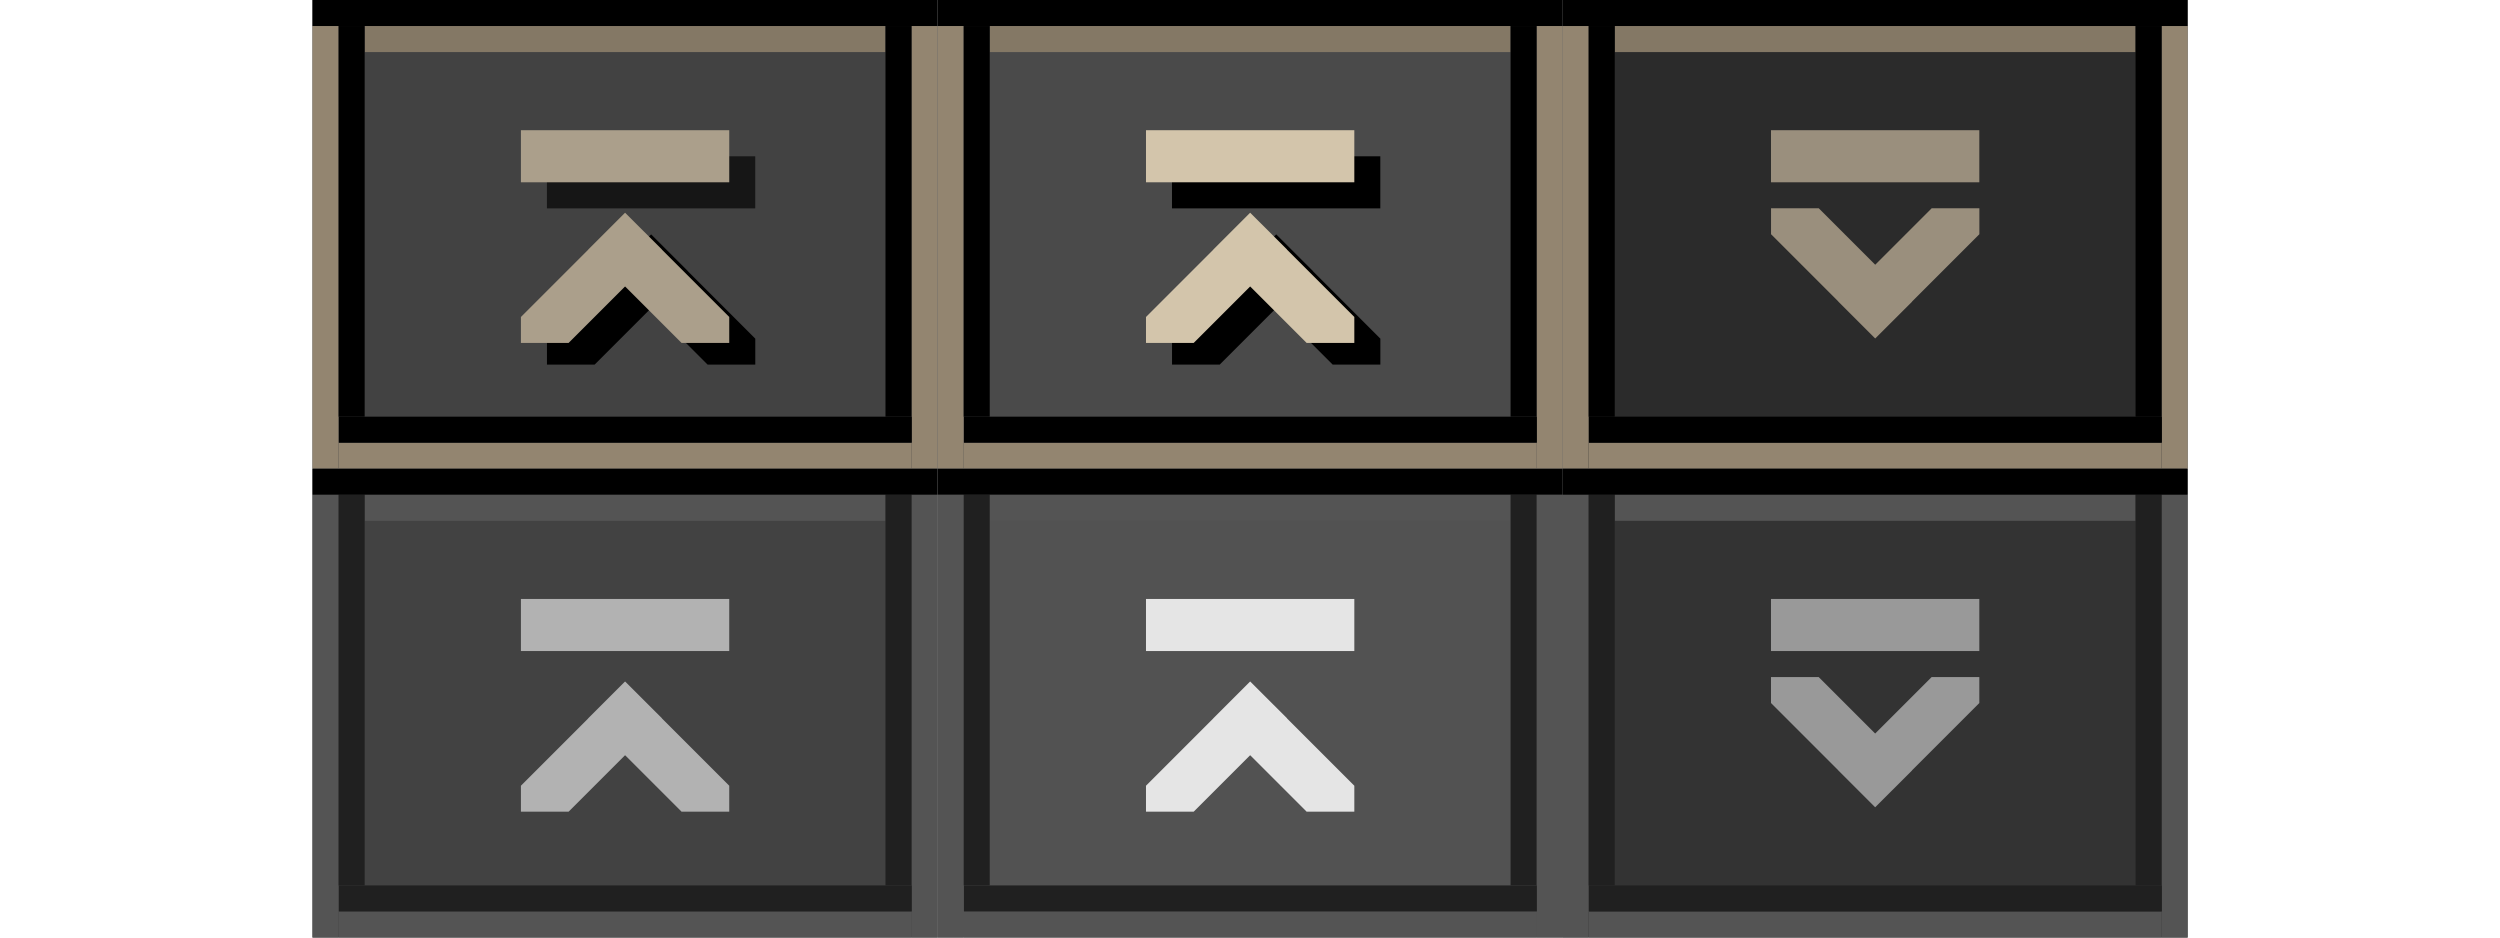 <?xml version="1.0" encoding="UTF-8" standalone="no"?>
<!-- Created with Inkscape (http://www.inkscape.org/) -->

<svg
   width="96"
   height="36"
   viewBox="0 0 96 36"
   version="1.1"
   id="svg8"
   inkscape:version="1.3 (0e150ed6c4, 2023-07-21)"
   sodipodi:docname="shade.svg"
   xmlns:inkscape="http://www.inkscape.org/namespaces/inkscape"
   xmlns:sodipodi="http://sodipodi.sourceforge.net/DTD/sodipodi-0.dtd"
   xmlns="http://www.w3.org/2000/svg"
   xmlns:svg="http://www.w3.org/2000/svg"
   xmlns:rdf="http://www.w3.org/1999/02/22-rdf-syntax-ns#"
   xmlns:cc="http://creativecommons.org/ns#"
   xmlns:dc="http://purl.org/dc/elements/1.1/">
  <defs
     id="defs2">
    <linearGradient
       id="grey156"
       inkscape:swatch="solid">
      <stop
         style="stop-color:#948b80;stop-opacity:1;"
         offset="0"
         id="stop872" />
    </linearGradient>
  </defs>
  <sodipodi:namedview
     id="base"
     pagecolor="#d1d1d1"
     bordercolor="#666666"
     borderopacity="1.0"
     inkscape:pageopacity="0.0"
     inkscape:pageshadow="2"
     inkscape:zoom="4.0000002"
     inkscape:cx="60.249996"
     inkscape:cy="42.124997"
     inkscape:document-units="px"
     inkscape:current-layer="layer1"
     showgrid="true"
     units="px"
     inkscape:pagecheckerboard="true"
     inkscape:showpageshadow="false"
     inkscape:window-width="1246"
     inkscape:window-height="813"
     inkscape:window-x="126"
     inkscape:window-y="173"
     inkscape:window-maximized="0"
     fit-margin-top="10"
     fit-margin-left="10"
     fit-margin-right="10"
     fit-margin-bottom="10"
     showguides="true"
     inkscape:guide-bbox="true"
     inkscape:snap-bbox="true"
     inkscape:bbox-paths="true"
     inkscape:snap-nodes="false"
     inkscape:bbox-nodes="true"
     inkscape:deskcolor="#d1d1d1">
    <inkscape:grid
       type="xygrid"
       id="grid7575"
       originx="7.003"
       originy="-45"
       spacingy="1"
       spacingx="1"
       units="px"
       visible="true" />
  </sodipodi:namedview>
  <g
     inkscape:label="Layer 1"
     inkscape:groupmode="layer"
     id="layer1"
     transform="translate(7.784,-261.64)">
    <rect
       style="opacity:0.5;fill:none;stroke-width:28;stroke-linecap:square;stroke-linejoin:round;paint-order:markers stroke fill"
       id="rect1"
       width="96"
       height="36"
       x="-7.784"
       y="261.64" />
    <g
       id="pressed-center"
       transform="translate(-11.997)">
      <g
         id="g9091"
         transform="translate(62.869,-30.56)">
        <g
           id="g9073">
          <rect
             style="opacity:1;fill:#2b2b2b;fill-opacity:1;fill-rule:nonzero;stroke:none;stroke-width:0.242;stroke-linecap:square;stroke-linejoin:round;stroke-miterlimit:4;stroke-dasharray:none;stroke-dashoffset:0;stroke-opacity:1"
             id="rect9071"
             width="24"
             height="18"
             x="1.347"
             y="292.2" />
        </g>
        <rect
           y="292.2"
           x="1.347"
           height="1"
           width="24"
           id="rect9075"
           style="opacity:1;fill:#000000;fill-opacity:1;fill-rule:evenodd;stroke:none;stroke-width:1;stroke-linecap:round;stroke-linejoin:miter;stroke-miterlimit:4;stroke-dasharray:none;stroke-dashoffset:0;stroke-opacity:0.878;paint-order:normal" />
        <rect
           style="opacity:1;fill:#847865;fill-opacity:1;fill-rule:evenodd;stroke:none;stroke-width:1;stroke-linecap:round;stroke-linejoin:miter;stroke-miterlimit:4;stroke-dasharray:none;stroke-dashoffset:0;stroke-opacity:0.878;paint-order:normal"
           id="rect9077"
           width="20"
           height="1"
           x="3.35"
           y="293.2" />
        <rect
           transform="rotate(90)"
           y="-25.35"
           x="293.2"
           height="1"
           width="17"
           id="rect9079"
           style="opacity:1;fill:#938570;fill-opacity:1;fill-rule:evenodd;stroke:none;stroke-width:1;stroke-linecap:round;stroke-linejoin:miter;stroke-miterlimit:4;stroke-dasharray:none;stroke-dashoffset:0;stroke-opacity:0.878;paint-order:normal" />
        <rect
           style="opacity:1;fill:#938570;fill-opacity:1;fill-rule:evenodd;stroke:none;stroke-width:1;stroke-linecap:round;stroke-linejoin:miter;stroke-miterlimit:4;stroke-dasharray:none;stroke-dashoffset:0;stroke-opacity:0.878;paint-order:normal"
           id="rect9081"
           width="17"
           height="1"
           x="293.2"
           y="-2.347"
           transform="rotate(90)" />
        <rect
           transform="rotate(90)"
           style="opacity:1;fill:#000000;fill-opacity:1;fill-rule:evenodd;stroke:none;stroke-width:1;stroke-linecap:round;stroke-linejoin:miter;stroke-miterlimit:4;stroke-dasharray:none;stroke-dashoffset:0;stroke-opacity:0.878;paint-order:normal"
           id="rect9083"
           width="15"
           height="1"
           x="293.2"
           y="-24.35" />
        <rect
           y="-3.35"
           x="293.2"
           height="1"
           width="15"
           id="rect9085"
           style="opacity:1;fill:#000000;fill-opacity:1;fill-rule:evenodd;stroke:none;stroke-width:1;stroke-linecap:round;stroke-linejoin:miter;stroke-miterlimit:4;stroke-dasharray:none;stroke-dashoffset:0;stroke-opacity:0.878;paint-order:normal"
           transform="rotate(90)" />
        <rect
           style="opacity:1;fill:#938570;fill-opacity:1;fill-rule:evenodd;stroke:none;stroke-width:1;stroke-linecap:round;stroke-linejoin:miter;stroke-miterlimit:4;stroke-dasharray:none;stroke-dashoffset:0;stroke-opacity:0.878;paint-order:normal"
           id="rect9087"
           width="22"
           height="1"
           x="-24.35"
           y="-310.2"
           transform="scale(-1)" />
        <rect
           transform="scale(-1)"
           style="opacity:1;fill:#000000;fill-opacity:1;fill-rule:evenodd;stroke:none;stroke-width:1;stroke-linecap:round;stroke-linejoin:miter;stroke-miterlimit:4;stroke-dasharray:none;stroke-dashoffset:0;stroke-opacity:0.878;paint-order:normal"
           id="rect9089"
           width="22"
           height="1"
           x="-24.36"
           y="-309.2" />
      </g>
      <rect
         y="266.64"
         x="72.219"
         height="2"
         width="8"
         id="rect9093"
         style="opacity:1;fill:#9a8f7d;fill-opacity:1;stroke:none;stroke-width:22;stroke-miterlimit:4;stroke-dasharray:none;stroke-opacity:1" />
      <path
         style="opacity:1;fill:#9a8f7d;fill-opacity:1;stroke:none;stroke-width:22;stroke-miterlimit:4;stroke-dasharray:none;stroke-opacity:1"
         d="m 72.221,269.638 v 0.996 l 2.586,2.586 -0.002,0.002 1.414,1.414 0.002,-0.002 0.002,0.002 1.416,-1.414 -0.004,-0.002 2.586,-2.586 v -0.996 h -1.832 l -2.168,2.168 -2.168,-2.168 z"
         id="path9159"
         inkscape:connector-curvature="0" />
    </g>
    <g
       id="active-center">
      <g
         transform="translate(2.869,-30.56)"
         id="g1629">
        <g
           id="g1589">
          <rect
             y="292.2"
             x="1.347"
             height="18"
             width="24"
             id="rect3862"
             style="opacity:1;fill:#424242;fill-opacity:1;fill-rule:nonzero;stroke:none;stroke-width:0.242;stroke-linecap:square;stroke-linejoin:round;stroke-miterlimit:4;stroke-dasharray:none;stroke-dashoffset:0;stroke-opacity:1" />
        </g>
        <rect
           style="opacity:1;fill:#000000;fill-opacity:1;fill-rule:evenodd;stroke:none;stroke-width:1;stroke-linecap:round;stroke-linejoin:miter;stroke-miterlimit:4;stroke-dasharray:none;stroke-dashoffset:0;stroke-opacity:0.878;paint-order:normal"
           id="rect840"
           width="24"
           height="1"
           x="1.347"
           y="292.2" />
        <rect
           y="293.2"
           x="3.35"
           height="1"
           width="20"
           id="rect842"
           style="opacity:1;fill:#847865;fill-opacity:1;fill-rule:evenodd;stroke:none;stroke-width:1;stroke-linecap:round;stroke-linejoin:miter;stroke-miterlimit:4;stroke-dasharray:none;stroke-dashoffset:0;stroke-opacity:0.878;paint-order:normal" />
        <rect
           style="opacity:1;fill:#938570;fill-opacity:1;fill-rule:evenodd;stroke:none;stroke-width:1;stroke-linecap:round;stroke-linejoin:miter;stroke-miterlimit:4;stroke-dasharray:none;stroke-dashoffset:0;stroke-opacity:0.878;paint-order:normal"
           id="rect1546"
           width="17"
           height="1"
           x="293.2"
           y="-25.35"
           transform="rotate(90)" />
        <rect
           transform="rotate(90)"
           y="-2.347"
           x="293.2"
           height="1"
           width="17"
           id="rect1550"
           style="opacity:1;fill:#938570;fill-opacity:1;fill-rule:evenodd;stroke:none;stroke-width:1;stroke-linecap:round;stroke-linejoin:miter;stroke-miterlimit:4;stroke-dasharray:none;stroke-dashoffset:0;stroke-opacity:0.878;paint-order:normal" />
        <rect
           y="-24.35"
           x="293.2"
           height="1"
           width="15"
           id="rect1566"
           style="opacity:1;fill:#000000;fill-opacity:1;fill-rule:evenodd;stroke:none;stroke-width:1;stroke-linecap:round;stroke-linejoin:miter;stroke-miterlimit:4;stroke-dasharray:none;stroke-dashoffset:0;stroke-opacity:0.878;paint-order:normal"
           transform="rotate(90)" />
        <rect
           transform="rotate(90)"
           style="opacity:1;fill:#000000;fill-opacity:1;fill-rule:evenodd;stroke:none;stroke-width:1;stroke-linecap:round;stroke-linejoin:miter;stroke-miterlimit:4;stroke-dasharray:none;stroke-dashoffset:0;stroke-opacity:0.878;paint-order:normal"
           id="rect1568"
           width="15"
           height="1"
           x="293.2"
           y="-3.35" />
        <rect
           transform="scale(-1)"
           y="-310.2"
           x="-24.35"
           height="1"
           width="22"
           id="rect1591"
           style="opacity:1;fill:#938570;fill-opacity:1;fill-rule:evenodd;stroke:none;stroke-width:1;stroke-linecap:round;stroke-linejoin:miter;stroke-miterlimit:4;stroke-dasharray:none;stroke-dashoffset:0;stroke-opacity:0.878;paint-order:normal" />
        <rect
           y="-309.2"
           x="-24.36"
           height="1"
           width="22"
           id="rect1593"
           style="opacity:1;fill:#000000;fill-opacity:1;fill-rule:evenodd;stroke:none;stroke-width:1;stroke-linecap:round;stroke-linejoin:miter;stroke-miterlimit:4;stroke-dasharray:none;stroke-dashoffset:0;stroke-opacity:0.878;paint-order:normal"
           transform="scale(-1)" />
      </g>
      <rect
         style="opacity:1;fill:#161616;fill-opacity:1;stroke:none;stroke-width:22;stroke-miterlimit:4;stroke-dasharray:none;stroke-opacity:1"
         id="rect7631"
         width="8"
         height="2"
         x="13.217"
         y="267.642" />
      <rect
         y="266.64"
         x="12.219"
         height="2"
         width="8"
         id="rect7593"
         style="opacity:1;fill:#ab9f8b;fill-opacity:1;stroke:none;stroke-width:22;stroke-miterlimit:4;stroke-dasharray:none;stroke-opacity:1" />
      <path
         inkscape:connector-curvature="0"
         id="path9204"
         d="m 13.219,275.64 v -0.996 l 2.586,-2.586 -0.002,-0.002 1.414,-1.414 0.002,0.002 0.002,-0.002 1.416,1.414 -0.004,0.002 2.586,2.586 V 275.64 H 19.387 L 17.219,273.472 15.051,275.64 Z"
         style="opacity:1;fill:#000000;fill-opacity:1;stroke:none;stroke-width:22;stroke-miterlimit:4;stroke-dasharray:none;stroke-opacity:1" />
      <path
         style="opacity:1;fill:#ab9f8b;fill-opacity:1;stroke:none;stroke-width:22;stroke-miterlimit:4;stroke-dasharray:none;stroke-opacity:1"
         d="m 12.219,274.808 v -0.996 l 2.586,-2.586 -0.002,-0.002 1.414,-1.414 0.002,0.002 0.002,-0.002 1.416,1.414 -0.004,0.002 2.586,2.586 v 0.996 H 18.387 L 16.219,272.64 l -2.168,2.168 z"
         id="path9206"
         inkscape:connector-curvature="0" />
    </g>
    <g
       id="hover-center"
       transform="translate(24.003)">
      <g
         id="g9321"
         transform="translate(2.869,-30.56)">
        <g
           id="g9303">
          <rect
             style="opacity:1;fill:#4a4a4a;fill-opacity:1;fill-rule:nonzero;stroke:none;stroke-width:0.242;stroke-linecap:square;stroke-linejoin:round;stroke-miterlimit:4;stroke-dasharray:none;stroke-dashoffset:0;stroke-opacity:1"
             id="rect9301"
             width="24"
             height="18"
             x="1.347"
             y="292.2" />
        </g>
        <rect
           y="292.2"
           x="1.347"
           height="1"
           width="24"
           id="rect9305"
           style="opacity:1;fill:#000000;fill-opacity:1;fill-rule:evenodd;stroke:none;stroke-width:1;stroke-linecap:round;stroke-linejoin:miter;stroke-miterlimit:4;stroke-dasharray:none;stroke-dashoffset:0;stroke-opacity:0.878;paint-order:normal" />
        <rect
           style="opacity:1;fill:#847865;fill-opacity:1;fill-rule:evenodd;stroke:none;stroke-width:1;stroke-linecap:round;stroke-linejoin:miter;stroke-miterlimit:4;stroke-dasharray:none;stroke-dashoffset:0;stroke-opacity:0.878;paint-order:normal"
           id="rect9307"
           width="20"
           height="1"
           x="3.35"
           y="293.2" />
        <rect
           transform="rotate(90)"
           y="-25.35"
           x="293.2"
           height="1"
           width="17"
           id="rect9309"
           style="opacity:1;fill:#938570;fill-opacity:1;fill-rule:evenodd;stroke:none;stroke-width:1;stroke-linecap:round;stroke-linejoin:miter;stroke-miterlimit:4;stroke-dasharray:none;stroke-dashoffset:0;stroke-opacity:0.878;paint-order:normal" />
        <rect
           style="opacity:1;fill:#938570;fill-opacity:1;fill-rule:evenodd;stroke:none;stroke-width:1;stroke-linecap:round;stroke-linejoin:miter;stroke-miterlimit:4;stroke-dasharray:none;stroke-dashoffset:0;stroke-opacity:0.878;paint-order:normal"
           id="rect9311"
           width="17"
           height="1"
           x="293.2"
           y="-2.347"
           transform="rotate(90)" />
        <rect
           transform="rotate(90)"
           style="opacity:1;fill:#000000;fill-opacity:1;fill-rule:evenodd;stroke:none;stroke-width:1;stroke-linecap:round;stroke-linejoin:miter;stroke-miterlimit:4;stroke-dasharray:none;stroke-dashoffset:0;stroke-opacity:0.878;paint-order:normal"
           id="rect9313"
           width="15"
           height="1"
           x="293.2"
           y="-24.35" />
        <rect
           y="-3.35"
           x="293.2"
           height="1"
           width="15"
           id="rect9315"
           style="opacity:1;fill:#000000;fill-opacity:1;fill-rule:evenodd;stroke:none;stroke-width:1;stroke-linecap:round;stroke-linejoin:miter;stroke-miterlimit:4;stroke-dasharray:none;stroke-dashoffset:0;stroke-opacity:0.878;paint-order:normal"
           transform="rotate(90)" />
        <rect
           style="opacity:1;fill:#938570;fill-opacity:1;fill-rule:evenodd;stroke:none;stroke-width:1;stroke-linecap:round;stroke-linejoin:miter;stroke-miterlimit:4;stroke-dasharray:none;stroke-dashoffset:0;stroke-opacity:0.878;paint-order:normal"
           id="rect9317"
           width="22"
           height="1"
           x="-24.35"
           y="-310.2"
           transform="scale(-1)" />
        <rect
           transform="scale(-1)"
           style="opacity:1;fill:#000000;fill-opacity:1;fill-rule:evenodd;stroke:none;stroke-width:1;stroke-linecap:round;stroke-linejoin:miter;stroke-miterlimit:4;stroke-dasharray:none;stroke-dashoffset:0;stroke-opacity:0.878;paint-order:normal"
           id="rect9319"
           width="22"
           height="1"
           x="-24.36"
           y="-309.2" />
      </g>
      <rect
         y="267.642"
         x="13.217"
         height="2"
         width="8"
         id="rect9323"
         style="opacity:1;fill:#000000;fill-opacity:1;stroke:none;stroke-width:22;stroke-miterlimit:4;stroke-dasharray:none;stroke-opacity:1" />
      <rect
         style="opacity:1;fill:#d3c5ab;fill-opacity:1;stroke:none;stroke-width:22;stroke-miterlimit:4;stroke-dasharray:none;stroke-opacity:1"
         id="rect9325"
         width="8"
         height="2"
         x="12.219"
         y="266.64" />
      <path
         style="opacity:1;fill:#000000;fill-opacity:1;stroke:none;stroke-width:22;stroke-miterlimit:4;stroke-dasharray:none;stroke-opacity:1"
         d="m 13.219,275.64 v -0.996 l 2.586,-2.586 -0.002,-0.002 1.414,-1.414 0.002,0.002 0.002,-0.002 1.416,1.414 -0.004,0.002 2.586,2.586 V 275.64 H 19.387 L 17.219,273.472 15.051,275.64 Z"
         id="path9327"
         inkscape:connector-curvature="0" />
      <path
         inkscape:connector-curvature="0"
         id="path9329"
         d="m 12.219,274.808 v -0.996 l 2.586,-2.586 -0.002,-0.002 1.414,-1.414 0.002,0.002 0.002,-0.002 1.416,1.414 -0.004,0.002 2.586,2.586 v 0.996 H 18.387 L 16.219,272.64 l -2.168,2.168 z"
         style="opacity:1;fill:#d3c5ab;fill-opacity:1;stroke:none;stroke-width:22;stroke-miterlimit:4;stroke-dasharray:none;stroke-opacity:1" />
    </g>
    <g
       id="inactive-center"
       transform="translate(-7.6085497e-7,18)">
      <g
         id="g9359"
         transform="translate(2.869,-30.56)">
        <g
           id="g9341">
          <rect
             style="opacity:1;fill:#424242;fill-opacity:1;fill-rule:nonzero;stroke:none;stroke-width:0.242;stroke-linecap:square;stroke-linejoin:round;stroke-miterlimit:4;stroke-dasharray:none;stroke-dashoffset:0;stroke-opacity:1"
             id="rect9339"
             width="24"
             height="18"
             x="1.347"
             y="292.2" />
        </g>
        <rect
           y="292.2"
           x="1.347"
           height="1"
           width="24"
           id="rect9343"
           style="opacity:1;fill:#000000;fill-opacity:1;fill-rule:evenodd;stroke:none;stroke-width:1;stroke-linecap:round;stroke-linejoin:miter;stroke-miterlimit:4;stroke-dasharray:none;stroke-dashoffset:0;stroke-opacity:0.878;paint-order:normal" />
        <rect
           style="opacity:1;fill:#545454;fill-opacity:1;fill-rule:evenodd;stroke:none;stroke-width:1;stroke-linecap:round;stroke-linejoin:miter;stroke-miterlimit:4;stroke-dasharray:none;stroke-dashoffset:0;stroke-opacity:0.878;paint-order:normal"
           id="rect9345"
           width="20"
           height="1"
           x="3.35"
           y="293.2" />
        <rect
           transform="rotate(90)"
           y="-25.35"
           x="293.2"
           height="1"
           width="17"
           id="rect9347"
           style="opacity:1;fill:#545454;fill-opacity:1;fill-rule:evenodd;stroke:none;stroke-width:1;stroke-linecap:round;stroke-linejoin:miter;stroke-miterlimit:4;stroke-dasharray:none;stroke-dashoffset:0;stroke-opacity:0.878;paint-order:normal" />
        <rect
           style="opacity:1;fill:#545454;fill-opacity:1;fill-rule:evenodd;stroke:none;stroke-width:1;stroke-linecap:round;stroke-linejoin:miter;stroke-miterlimit:4;stroke-dasharray:none;stroke-dashoffset:0;stroke-opacity:0.878;paint-order:normal"
           id="rect9349"
           width="17"
           height="1"
           x="293.2"
           y="-2.347"
           transform="rotate(90)" />
        <rect
           transform="rotate(90)"
           style="opacity:1;fill:#202020;fill-opacity:1;fill-rule:evenodd;stroke:none;stroke-width:1;stroke-linecap:round;stroke-linejoin:miter;stroke-miterlimit:4;stroke-dasharray:none;stroke-dashoffset:0;stroke-opacity:0.878;paint-order:normal"
           id="rect9351"
           width="15"
           height="1"
           x="293.2"
           y="-24.35" />
        <rect
           y="-3.35"
           x="293.2"
           height="1"
           width="15"
           id="rect9353"
           style="opacity:1;fill:#202020;fill-opacity:1;fill-rule:evenodd;stroke:none;stroke-width:1;stroke-linecap:round;stroke-linejoin:miter;stroke-miterlimit:4;stroke-dasharray:none;stroke-dashoffset:0;stroke-opacity:0.878;paint-order:normal"
           transform="rotate(90)" />
        <rect
           style="opacity:1;fill:#545454;fill-opacity:1;fill-rule:evenodd;stroke:none;stroke-width:1;stroke-linecap:round;stroke-linejoin:miter;stroke-miterlimit:4;stroke-dasharray:none;stroke-dashoffset:0;stroke-opacity:0.878;paint-order:normal"
           id="rect9355"
           width="22"
           height="1"
           x="-24.35"
           y="-310.2"
           transform="scale(-1)" />
        <rect
           transform="scale(-1)"
           style="opacity:1;fill:#202020;fill-opacity:1;fill-rule:evenodd;stroke:none;stroke-width:1;stroke-linecap:round;stroke-linejoin:miter;stroke-miterlimit:4;stroke-dasharray:none;stroke-dashoffset:0;stroke-opacity:0.878;paint-order:normal"
           id="rect9357"
           width="22"
           height="1"
           x="-24.36"
           y="-309.2" />
      </g>
      <rect
         style="opacity:1;fill:#b2b2b2;fill-opacity:1;stroke:none;stroke-width:22;stroke-miterlimit:4;stroke-dasharray:none;stroke-opacity:1"
         id="rect9363"
         width="8"
         height="2"
         x="12.219"
         y="266.64" />
      <path
         inkscape:connector-curvature="0"
         id="path9367"
         d="m 12.219,274.808 v -0.996 l 2.586,-2.586 -0.002,-0.002 1.414,-1.414 0.002,0.002 0.002,-0.002 1.416,1.414 -0.004,0.002 2.586,2.586 v 0.996 H 18.387 L 16.219,272.64 l -2.168,2.168 z"
         style="opacity:1;fill:#b2b2b2;fill-opacity:1;stroke:none;stroke-width:22;stroke-miterlimit:4;stroke-dasharray:none;stroke-opacity:1" />
    </g>
    <g
       transform="translate(24.003,18)"
       id="hover-inactive-center">
      <g
         transform="translate(2.869,-30.56)"
         id="g9477">
        <g
           id="g9459">
          <rect
             y="292.2"
             x="1.347"
             height="18"
             width="24"
             id="rect9457"
             style="opacity:1;fill:#525252;fill-opacity:1;fill-rule:nonzero;stroke:none;stroke-width:0.242;stroke-linecap:square;stroke-linejoin:round;stroke-miterlimit:4;stroke-dasharray:none;stroke-dashoffset:0;stroke-opacity:1" />
        </g>
        <rect
           style="opacity:1;fill:#000000;fill-opacity:1;fill-rule:evenodd;stroke:none;stroke-width:1;stroke-linecap:round;stroke-linejoin:miter;stroke-miterlimit:4;stroke-dasharray:none;stroke-dashoffset:0;stroke-opacity:0.878;paint-order:normal"
           id="rect9461"
           width="24"
           height="1"
           x="1.347"
           y="292.2" />
        <rect
           y="293.2"
           x="3.35"
           height="1"
           width="20"
           id="rect9463"
           style="opacity:1;fill:#545454;fill-opacity:1;fill-rule:evenodd;stroke:none;stroke-width:1;stroke-linecap:round;stroke-linejoin:miter;stroke-miterlimit:4;stroke-dasharray:none;stroke-dashoffset:0;stroke-opacity:0.878;paint-order:normal" />
        <rect
           style="opacity:1;fill:#545454;fill-opacity:1;fill-rule:evenodd;stroke:none;stroke-width:1;stroke-linecap:round;stroke-linejoin:miter;stroke-miterlimit:4;stroke-dasharray:none;stroke-dashoffset:0;stroke-opacity:0.878;paint-order:normal"
           id="rect9465"
           width="17"
           height="1"
           x="293.2"
           y="-25.35"
           transform="rotate(90)" />
        <rect
           transform="rotate(90)"
           y="-2.347"
           x="293.2"
           height="1"
           width="17"
           id="rect9467"
           style="opacity:1;fill:#545454;fill-opacity:1;fill-rule:evenodd;stroke:none;stroke-width:1;stroke-linecap:round;stroke-linejoin:miter;stroke-miterlimit:4;stroke-dasharray:none;stroke-dashoffset:0;stroke-opacity:0.878;paint-order:normal" />
        <rect
           y="-24.35"
           x="293.2"
           height="1"
           width="15"
           id="rect9469"
           style="opacity:1;fill:#202020;fill-opacity:1;fill-rule:evenodd;stroke:none;stroke-width:1;stroke-linecap:round;stroke-linejoin:miter;stroke-miterlimit:4;stroke-dasharray:none;stroke-dashoffset:0;stroke-opacity:0.878;paint-order:normal"
           transform="rotate(90)" />
        <rect
           transform="rotate(90)"
           style="opacity:1;fill:#202020;fill-opacity:1;fill-rule:evenodd;stroke:none;stroke-width:1;stroke-linecap:round;stroke-linejoin:miter;stroke-miterlimit:4;stroke-dasharray:none;stroke-dashoffset:0;stroke-opacity:0.878;paint-order:normal"
           id="rect9471"
           width="15"
           height="1"
           x="293.2"
           y="-3.35" />
        <rect
           transform="scale(-1)"
           y="-310.2"
           x="-24.35"
           height="1"
           width="22"
           id="rect9473"
           style="opacity:1;fill:#545454;fill-opacity:1;fill-rule:evenodd;stroke:none;stroke-width:1;stroke-linecap:round;stroke-linejoin:miter;stroke-miterlimit:4;stroke-dasharray:none;stroke-dashoffset:0;stroke-opacity:0.878;paint-order:normal" />
        <rect
           y="-309.2"
           x="-24.36"
           height="1"
           width="22"
           id="rect9475"
           style="opacity:1;fill:#202020;fill-opacity:1;fill-rule:evenodd;stroke:none;stroke-width:1;stroke-linecap:round;stroke-linejoin:miter;stroke-miterlimit:4;stroke-dasharray:none;stroke-dashoffset:0;stroke-opacity:0.878;paint-order:normal"
           transform="scale(-1)" />
      </g>
      <rect
         y="266.64"
         x="12.219"
         height="2"
         width="8"
         id="rect9479"
         style="opacity:1;fill:#e5e5e5;fill-opacity:1;stroke:none;stroke-width:22;stroke-miterlimit:4;stroke-dasharray:none;stroke-opacity:1" />
      <path
         style="opacity:1;fill:#e5e5e5;fill-opacity:1;stroke:none;stroke-width:22;stroke-miterlimit:4;stroke-dasharray:none;stroke-opacity:1"
         d="m 12.219,274.808 v -0.996 l 2.586,-2.586 -0.002,-0.002 1.414,-1.414 0.002,0.002 0.002,-0.002 1.416,1.414 -0.004,0.002 2.586,2.586 v 0.996 H 18.387 L 16.219,272.64 l -2.168,2.168 z"
         id="path9481"
         inkscape:connector-curvature="0" />
    </g>
    <g
       transform="translate(48.003,18)"
       id="pressed-inactive-center">
      <g
         transform="translate(2.869,-30.56)"
         id="g9505">
        <g
           id="g9487">
          <rect
             y="292.2"
             x="1.347"
             height="18"
             width="24"
             id="rect9485"
             style="opacity:1;fill:#333333;fill-opacity:1;fill-rule:nonzero;stroke:none;stroke-width:0.242;stroke-linecap:square;stroke-linejoin:round;stroke-miterlimit:4;stroke-dasharray:none;stroke-dashoffset:0;stroke-opacity:1" />
        </g>
        <rect
           style="opacity:1;fill:#000000;fill-opacity:1;fill-rule:evenodd;stroke:none;stroke-width:1;stroke-linecap:round;stroke-linejoin:miter;stroke-miterlimit:4;stroke-dasharray:none;stroke-dashoffset:0;stroke-opacity:0.878;paint-order:normal"
           id="rect9489"
           width="24"
           height="1"
           x="1.347"
           y="292.2" />
        <rect
           y="293.2"
           x="3.35"
           height="1"
           width="20"
           id="rect9491"
           style="opacity:1;fill:#545454;fill-opacity:1;fill-rule:evenodd;stroke:none;stroke-width:1;stroke-linecap:round;stroke-linejoin:miter;stroke-miterlimit:4;stroke-dasharray:none;stroke-dashoffset:0;stroke-opacity:0.878;paint-order:normal" />
        <rect
           style="opacity:1;fill:#545454;fill-opacity:1;fill-rule:evenodd;stroke:none;stroke-width:1;stroke-linecap:round;stroke-linejoin:miter;stroke-miterlimit:4;stroke-dasharray:none;stroke-dashoffset:0;stroke-opacity:0.878;paint-order:normal"
           id="rect9493"
           width="17"
           height="1"
           x="293.2"
           y="-25.35"
           transform="rotate(90)" />
        <rect
           transform="rotate(90)"
           y="-2.347"
           x="293.2"
           height="1"
           width="17"
           id="rect9495"
           style="opacity:1;fill:#545454;fill-opacity:1;fill-rule:evenodd;stroke:none;stroke-width:1;stroke-linecap:round;stroke-linejoin:miter;stroke-miterlimit:4;stroke-dasharray:none;stroke-dashoffset:0;stroke-opacity:0.878;paint-order:normal" />
        <rect
           y="-24.35"
           x="293.2"
           height="1"
           width="15"
           id="rect9497"
           style="opacity:1;fill:#202020;fill-opacity:1;fill-rule:evenodd;stroke:none;stroke-width:1;stroke-linecap:round;stroke-linejoin:miter;stroke-miterlimit:4;stroke-dasharray:none;stroke-dashoffset:0;stroke-opacity:0.878;paint-order:normal"
           transform="rotate(90)" />
        <rect
           transform="rotate(90)"
           style="opacity:1;fill:#202020;fill-opacity:1;fill-rule:evenodd;stroke:none;stroke-width:1;stroke-linecap:round;stroke-linejoin:miter;stroke-miterlimit:4;stroke-dasharray:none;stroke-dashoffset:0;stroke-opacity:0.878;paint-order:normal"
           id="rect9499"
           width="15"
           height="1"
           x="293.2"
           y="-3.35" />
        <rect
           transform="scale(-1)"
           y="-310.2"
           x="-24.35"
           height="1"
           width="22"
           id="rect9501"
           style="opacity:1;fill:#545454;fill-opacity:1;fill-rule:evenodd;stroke:none;stroke-width:1;stroke-linecap:round;stroke-linejoin:miter;stroke-miterlimit:4;stroke-dasharray:none;stroke-dashoffset:0;stroke-opacity:0.878;paint-order:normal" />
        <rect
           y="-309.2"
           x="-24.36"
           height="1"
           width="22"
           id="rect9503"
           style="opacity:1;fill:#202020;fill-opacity:1;fill-rule:evenodd;stroke:none;stroke-width:1;stroke-linecap:round;stroke-linejoin:miter;stroke-miterlimit:4;stroke-dasharray:none;stroke-dashoffset:0;stroke-opacity:0.878;paint-order:normal"
           transform="scale(-1)" />
      </g>
      <rect
         y="266.64"
         x="12.219"
         height="2"
         width="8"
         id="rect9507"
         style="opacity:1;fill:#999999;fill-opacity:1;stroke:none;stroke-width:22;stroke-miterlimit:4;stroke-dasharray:none;stroke-opacity:1" />
      <path
         style="opacity:1;fill:#999999;fill-opacity:1;stroke:none;stroke-width:22;stroke-miterlimit:4;stroke-dasharray:none;stroke-opacity:1"
         d="m 12.219,269.64 v 0.996 l 2.586,2.586 -0.002,0.002 1.414,1.414 0.002,-0.002 0.002,0.002 1.416,-1.414 -0.004,-0.002 2.586,-2.586 v -0.996 H 18.387 l -2.168,2.168 -2.168,-2.168 z"
         id="path9509"
         inkscape:connector-curvature="0" />
    </g>
  </g>
</svg>
